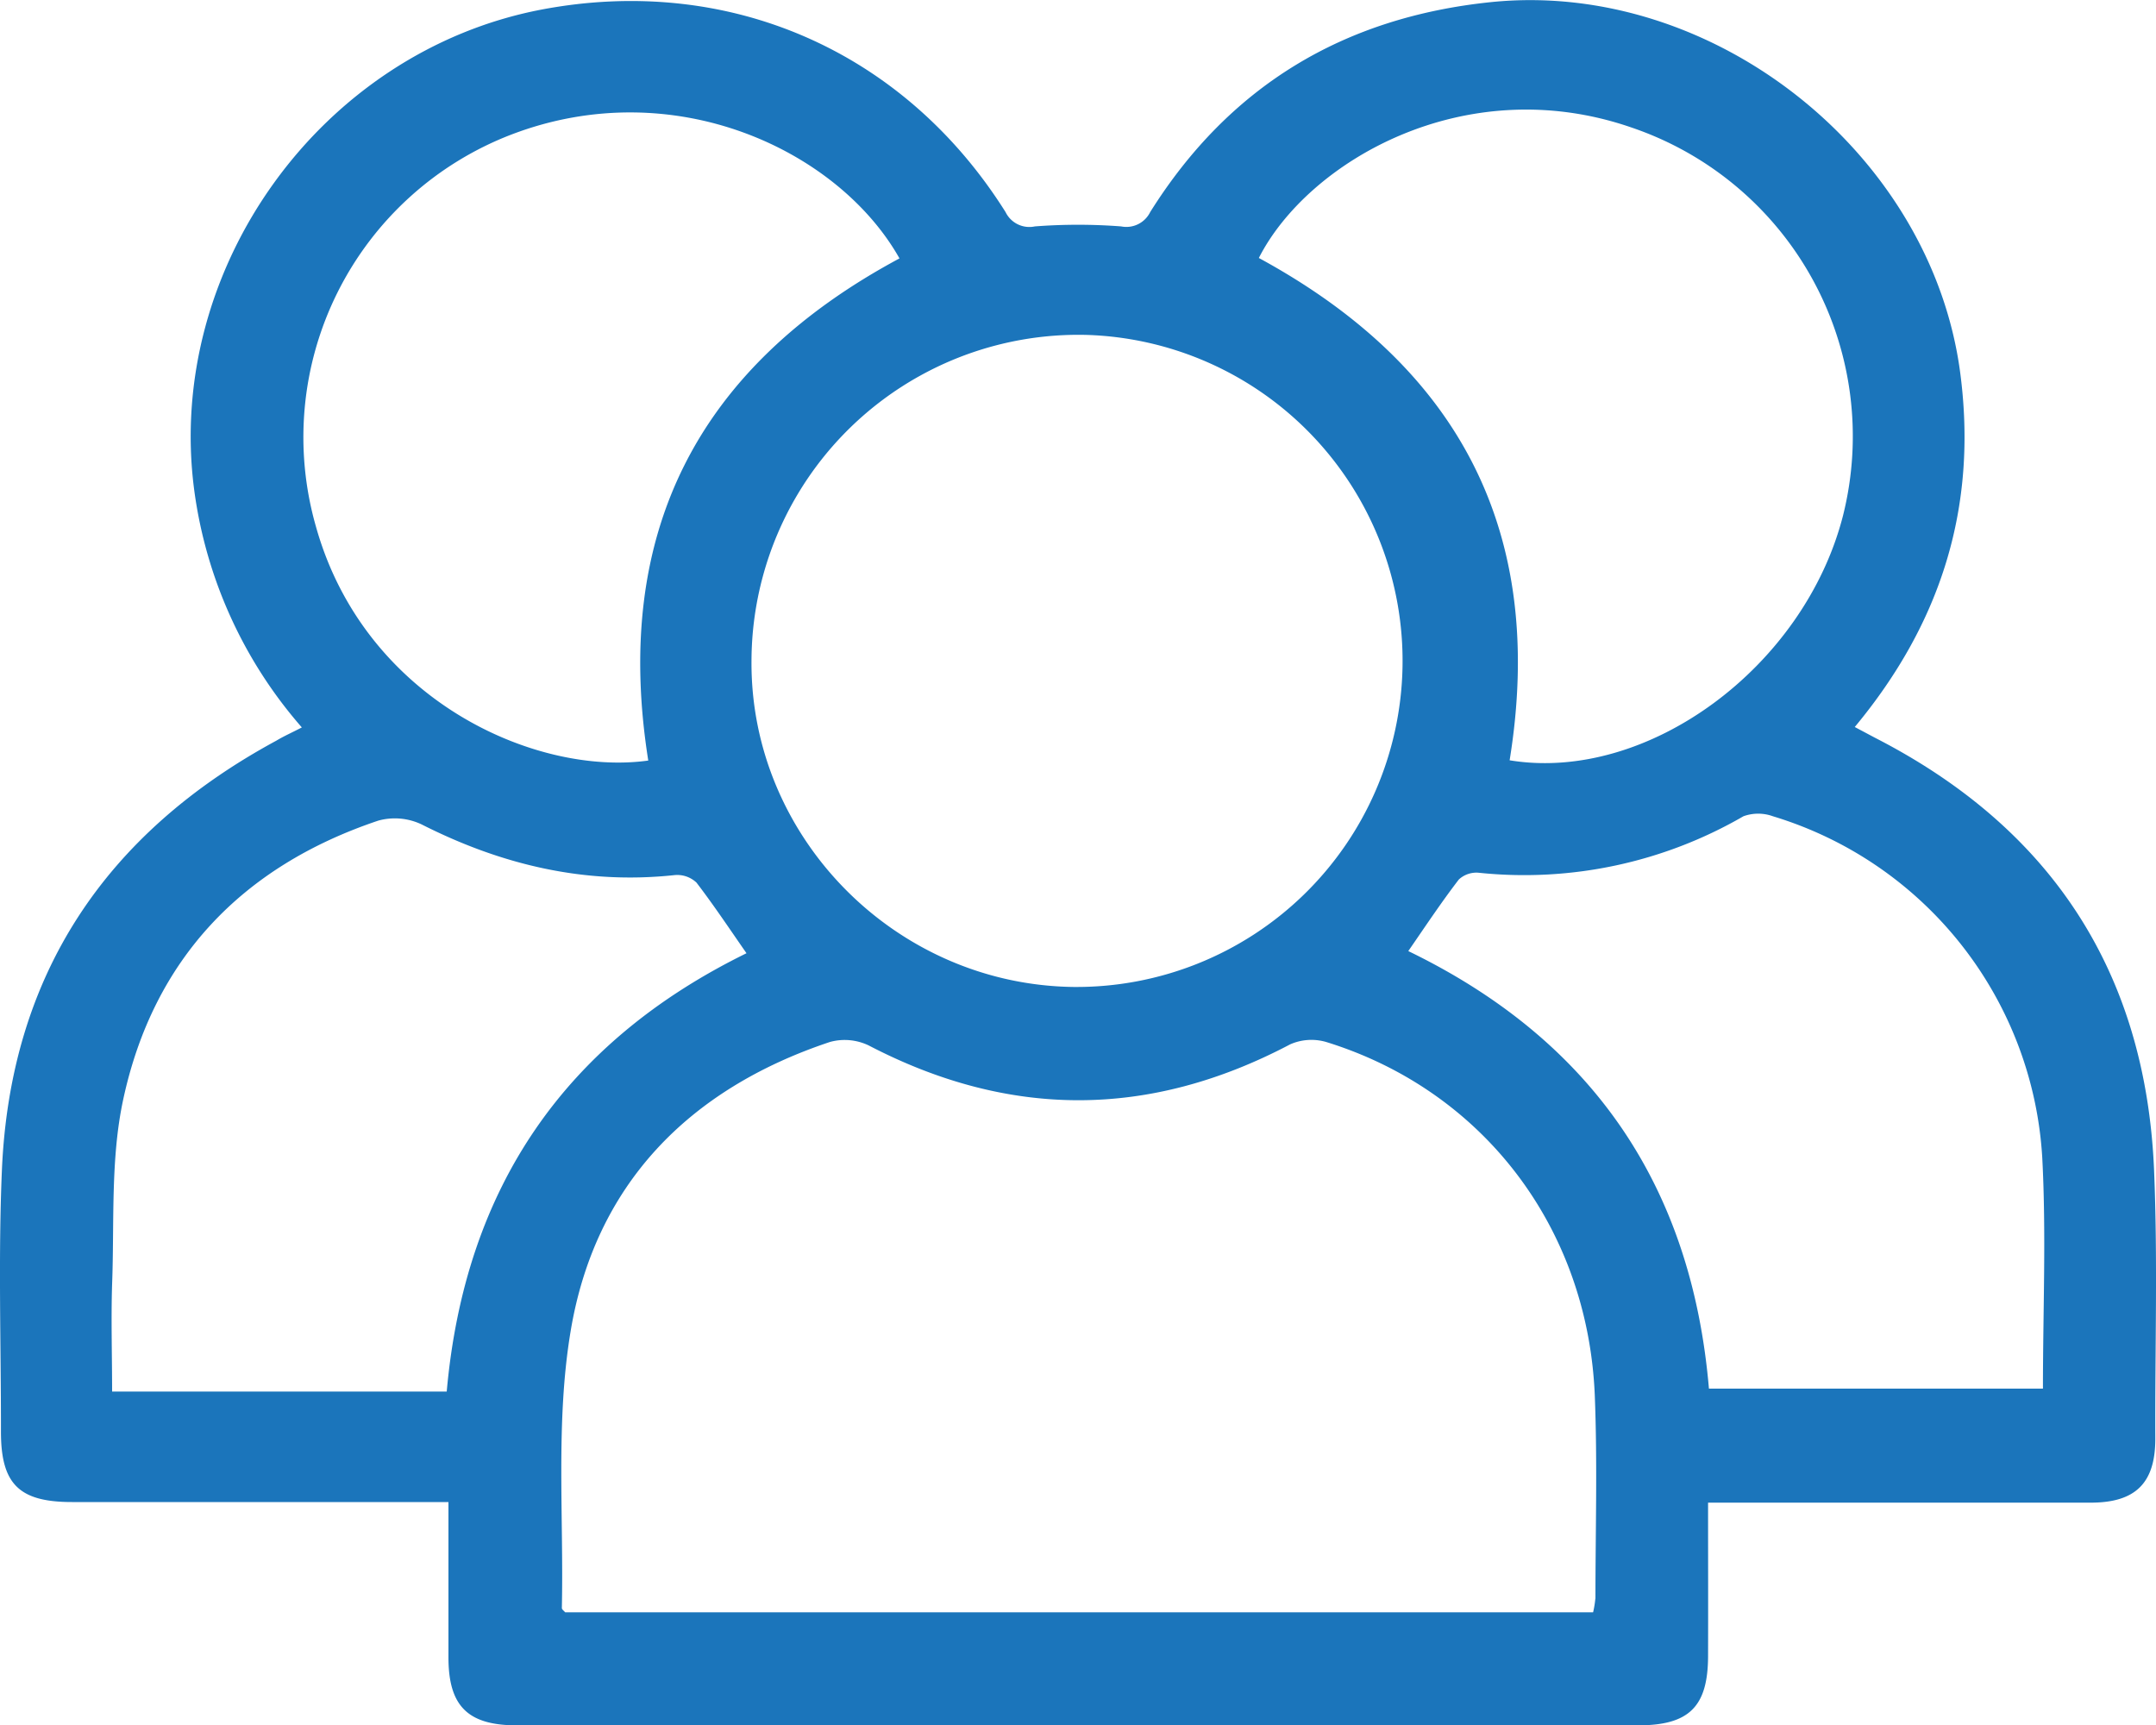 <svg xmlns="http://www.w3.org/2000/svg" id="Layer_1" data-name="Layer 1" viewBox="0 0 250 200"><defs><style>.cls-1{fill:#1b75bb;}</style></defs><title>icon</title><path class="cls-1" d="M249.77,135.54c-1-22.86-11.93-39.54-32.35-50l-2.35-1.25c10.06-12.11,14.26-25.6,12.23-41.05-3.36-25.53-28.67-45.59-54.36-43C155.75,2,142.52,10,133.37,24.59A3.08,3.08,0,0,1,130,26.25a65.59,65.59,0,0,0-10,0,3.07,3.07,0,0,1-3.4-1.66C104.8,5.83,84.43-3,62.79,1.11,37.23,6,19.13,31.14,22.52,56.82A52.29,52.29,0,0,0,35,84.34c-1.17.61-2.07,1-2.95,1.53C12.2,96.61,1.18,113.06.22,135.69-.21,145.77.12,155.89.11,166c0,6.07,2.1,8.15,8.24,8.15H52c0,6.27,0,12.12,0,18,0,5.67,2.25,7.89,7.94,7.89h130c5.92,0,8.1-2.16,8.12-8s0-11.67,0-17.82h3.6c13.59,0,27.19,0,40.78,0,5.2,0,7.47-2.29,7.48-7.37C249.88,156.35,250.21,145.93,249.77,135.54ZM189.14,14.77a37.8,37.8,0,0,1,24.57,45c-4.5,17.61-22.7,31-38.66,28.38,4.26-26.33-5.74-45.56-29.08-58.24C151.63,18.78,169.8,8.1,189.14,14.77ZM126,38.83a37.81,37.81,0,0,1-1.54,75.6C103.82,114.16,87,97.07,87.14,76.64A37.91,37.91,0,0,1,126,38.83ZM59.3,15.6c18.88-7.22,37.94,1.83,45,14.36C80.83,42.55,71,61.85,75.17,88.18c-13.09,1.82-32.89-7-38.53-27.11A37.59,37.59,0,0,1,59.3,15.6ZM51.8,161.34H13c0-4.25-.13-8.36,0-12.46.27-7.14-.2-14.47,1.28-21.37,3.49-16.27,13.76-27.06,29.6-32.37a7.24,7.24,0,0,1,5,.44c9.26,4.69,18.93,7,29.35,5.88a3.25,3.25,0,0,1,2.53.87c2,2.61,3.85,5.39,5.8,8.19C65.52,120.84,53.91,137.69,51.8,161.34Zm133.19,24a11.56,11.56,0,0,1-.26,1.59H65.53c-.14-.17-.38-.33-.38-.48.23-10.67-.73-21.54,1-32,2.79-17,13.63-28.16,30.08-33.64a6.44,6.44,0,0,1,4.5.4c16.34,8.51,32.57,8.47,48.86-.12a6.11,6.11,0,0,1,4.22-.27c18.13,5.62,30.27,21.47,31.11,40.87C185.24,169.62,185,177.51,185,185.39ZM236.89,161H198.16c-2-23.39-13.42-40.34-34.86-50.73,2-2.9,3.84-5.67,5.86-8.3a3,3,0,0,1,2.32-.78,50.74,50.74,0,0,0,30.68-6.55,5,5,0,0,1,3.42,0,44.07,44.07,0,0,1,31.23,39.57C237.28,143.07,236.89,152,236.89,161Z"></path></svg>